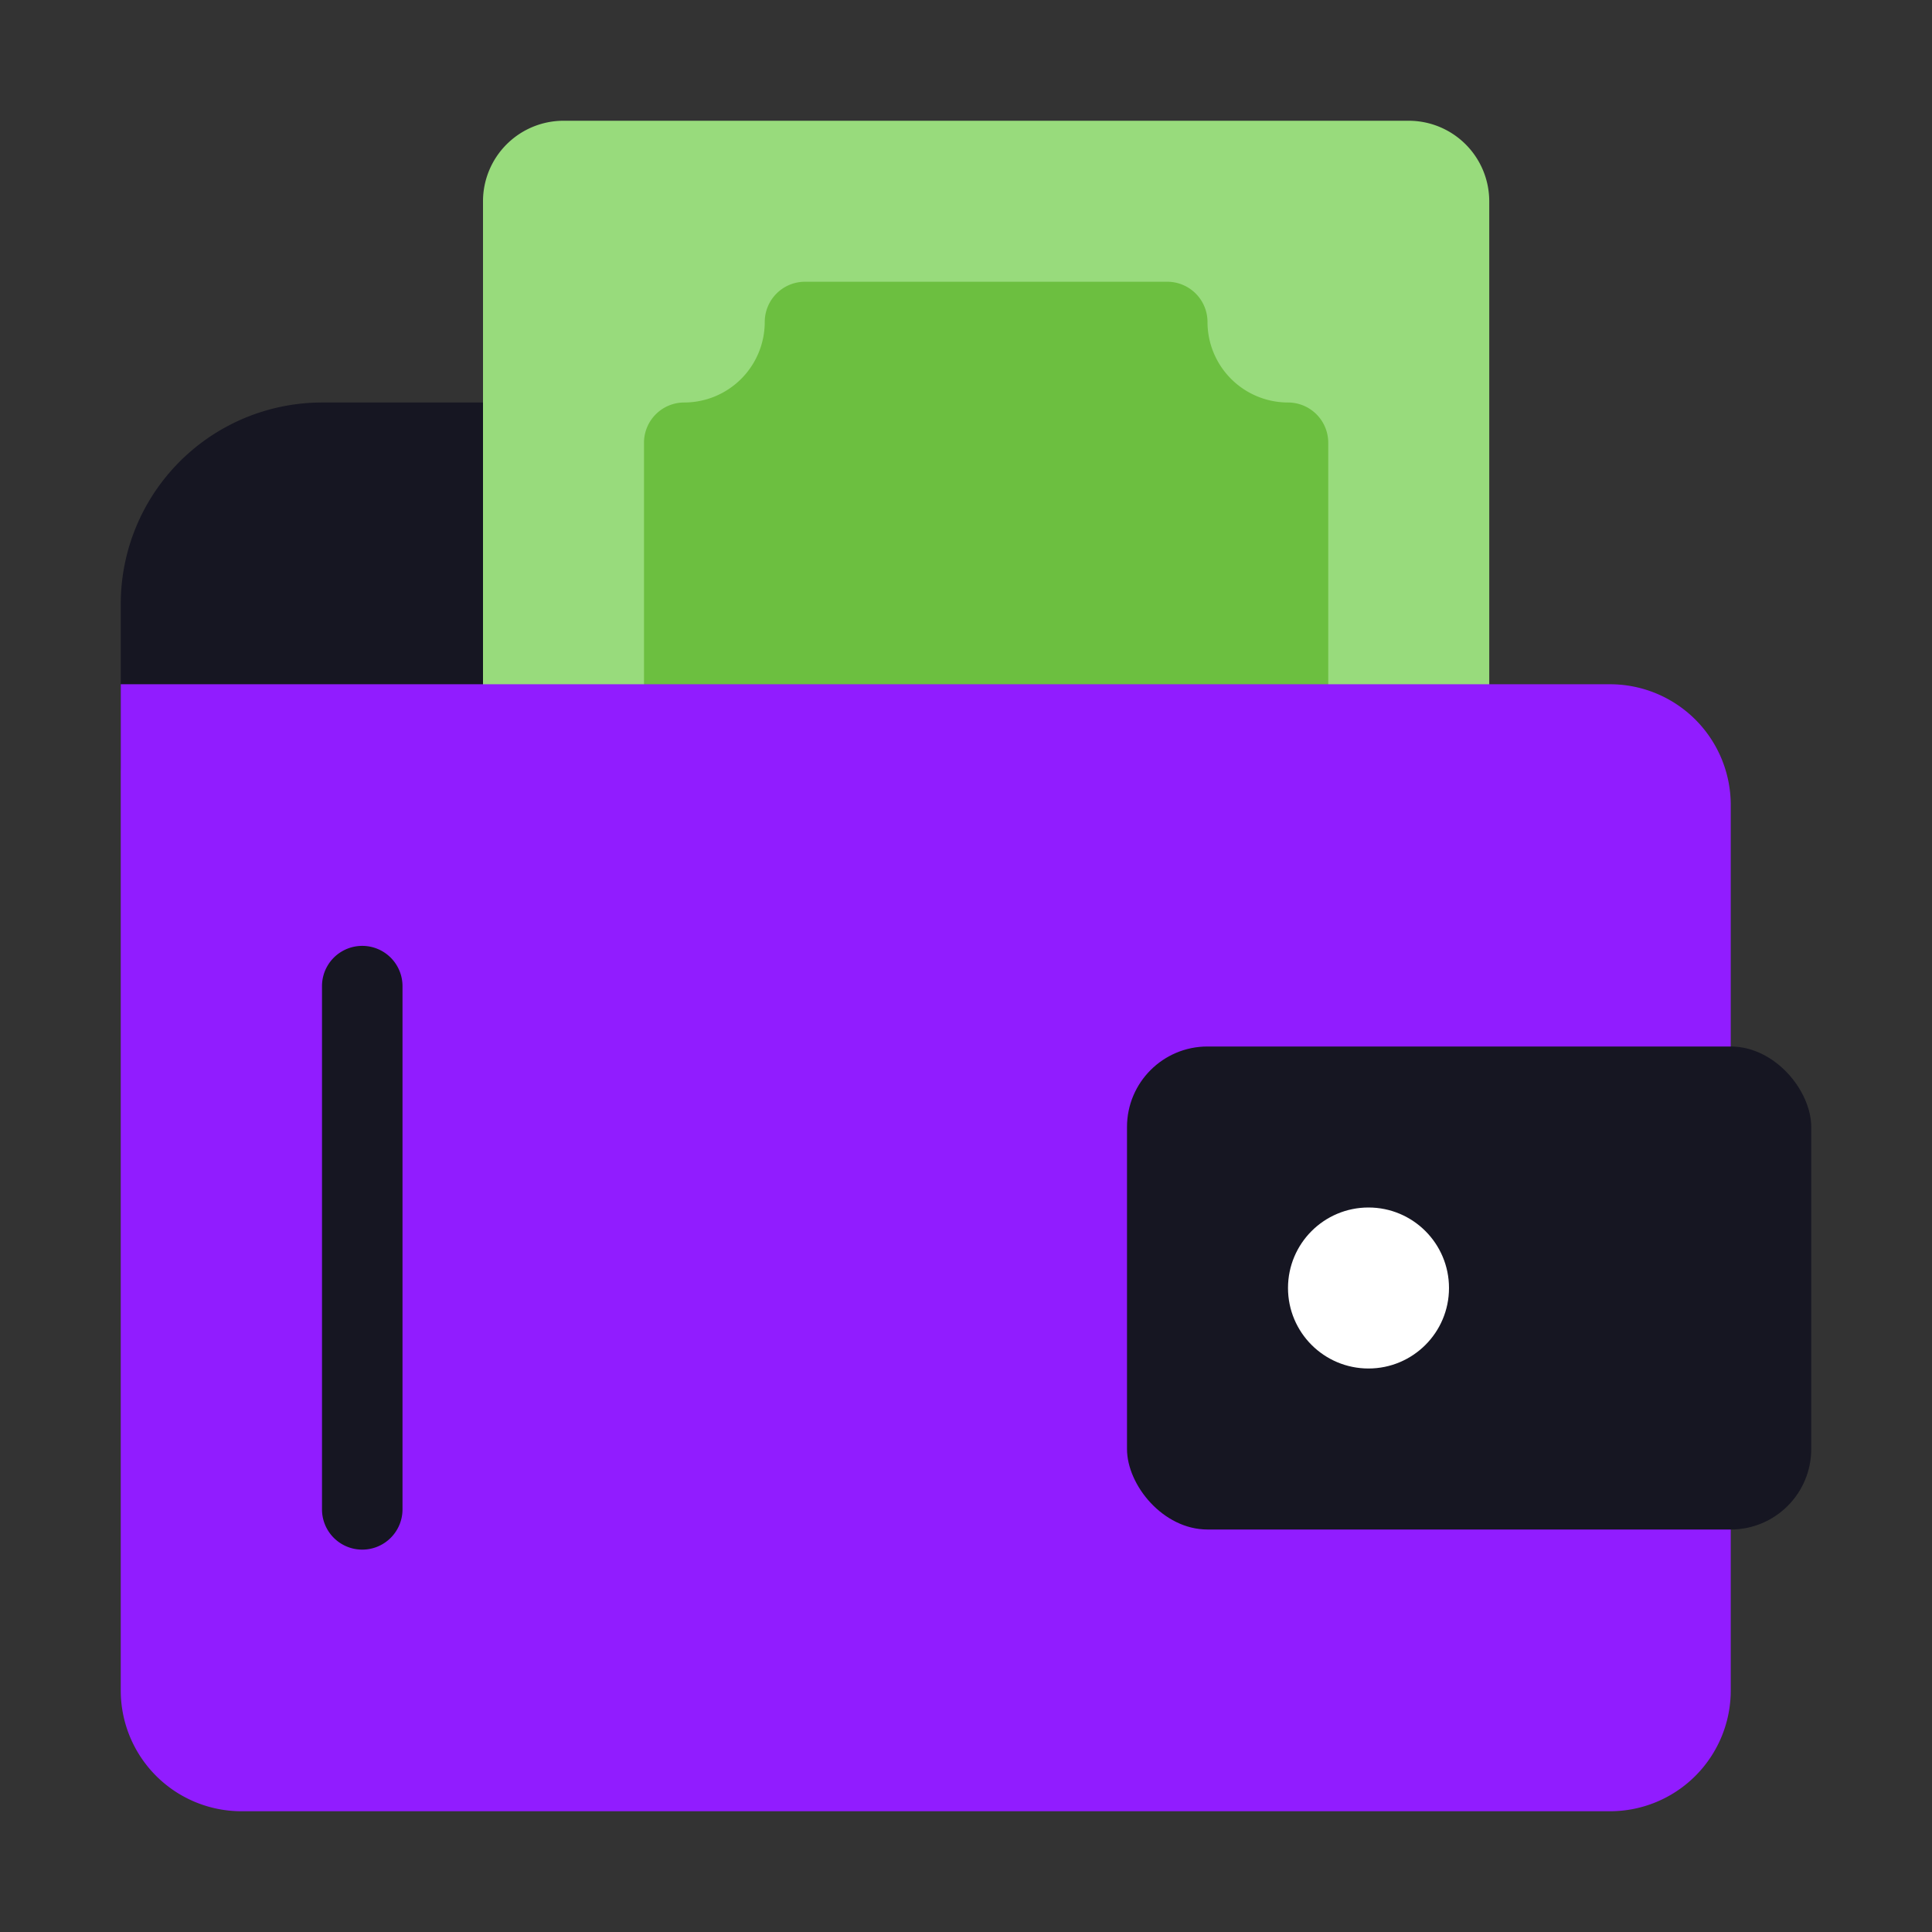 <svg id="SvgjsSvg1001" width="288" height="288" xmlns="http://www.w3.org/2000/svg" version="1.1" xmlns:xlink="http://www.w3.org/1999/xlink" xmlns:svgjs="http://svgjs.com/svgjs"><rect width="100%" height="100%" fill="#333333" stroke="none"/><defs id="SvgjsDefs1002"></defs><g id="SvgjsG1008"><svg xmlns="http://www.w3.org/2000/svg" data-name="Layer 1" viewBox="0 0 48 48" width="288" height="288"><path fill="#161622" d="M13,10H8a5.006,5.006,0,0,0-5,5v4a1.0 1,0,0,0,1,1h9a1.0 1,0,0,0,1-1V11A1.0 1,0,0,0,13,10Z" class="color55baf2 svgShape"></path><path fill="#98db7c" d="M35,3H14a2.002,2.002,0,0,0-2,2V18a1.0 1,0,0,0,1,1H36a1.0 1,0,0,0,1-1V5A2.002,2.002,0,0,0,35,3Z" class="color98db7c svgShape"></path><path fill="#6cbf40" d="M32,10a2.002,2.002,0,0,1-2-2,1.0 1,0,0,0-1-1H20a1.0 1,0,0,0-1,1,2.002,2.002,0,0,1-2,2,1.0 1,0,0,0-1,1v7a1.0 1,0,0,0,1,1H32a1.0 1,0,0,0,1-1V11A1.0 1,0,0,0,32,10Z" class="color6cbf40 svgShape"></path><path fill="#911cff" d="M40,17H3V42a3,3,0,0,0,3,3H40a3,3,0,0,0,3-3V20A3,3,0,0,0,40,17Z" class="color8bcaff svgShape"></path><path fill="#161622" d="M9,38.5a1.0 1,0,0,1-1-1v-13a1,1,0,0,1,2,0v13A1.0 1,0,0,1,9,38.5Z" class="colorffe27a svgShape"></path><rect width="17" height="12" x="28" y="26" fill="#161622" rx="2" class="colorffe27a svgShape"></rect><circle cx="34" cy="32" r="2" fill="#ffffff" class="colorfff svgShape"></circle></svg></g></svg>